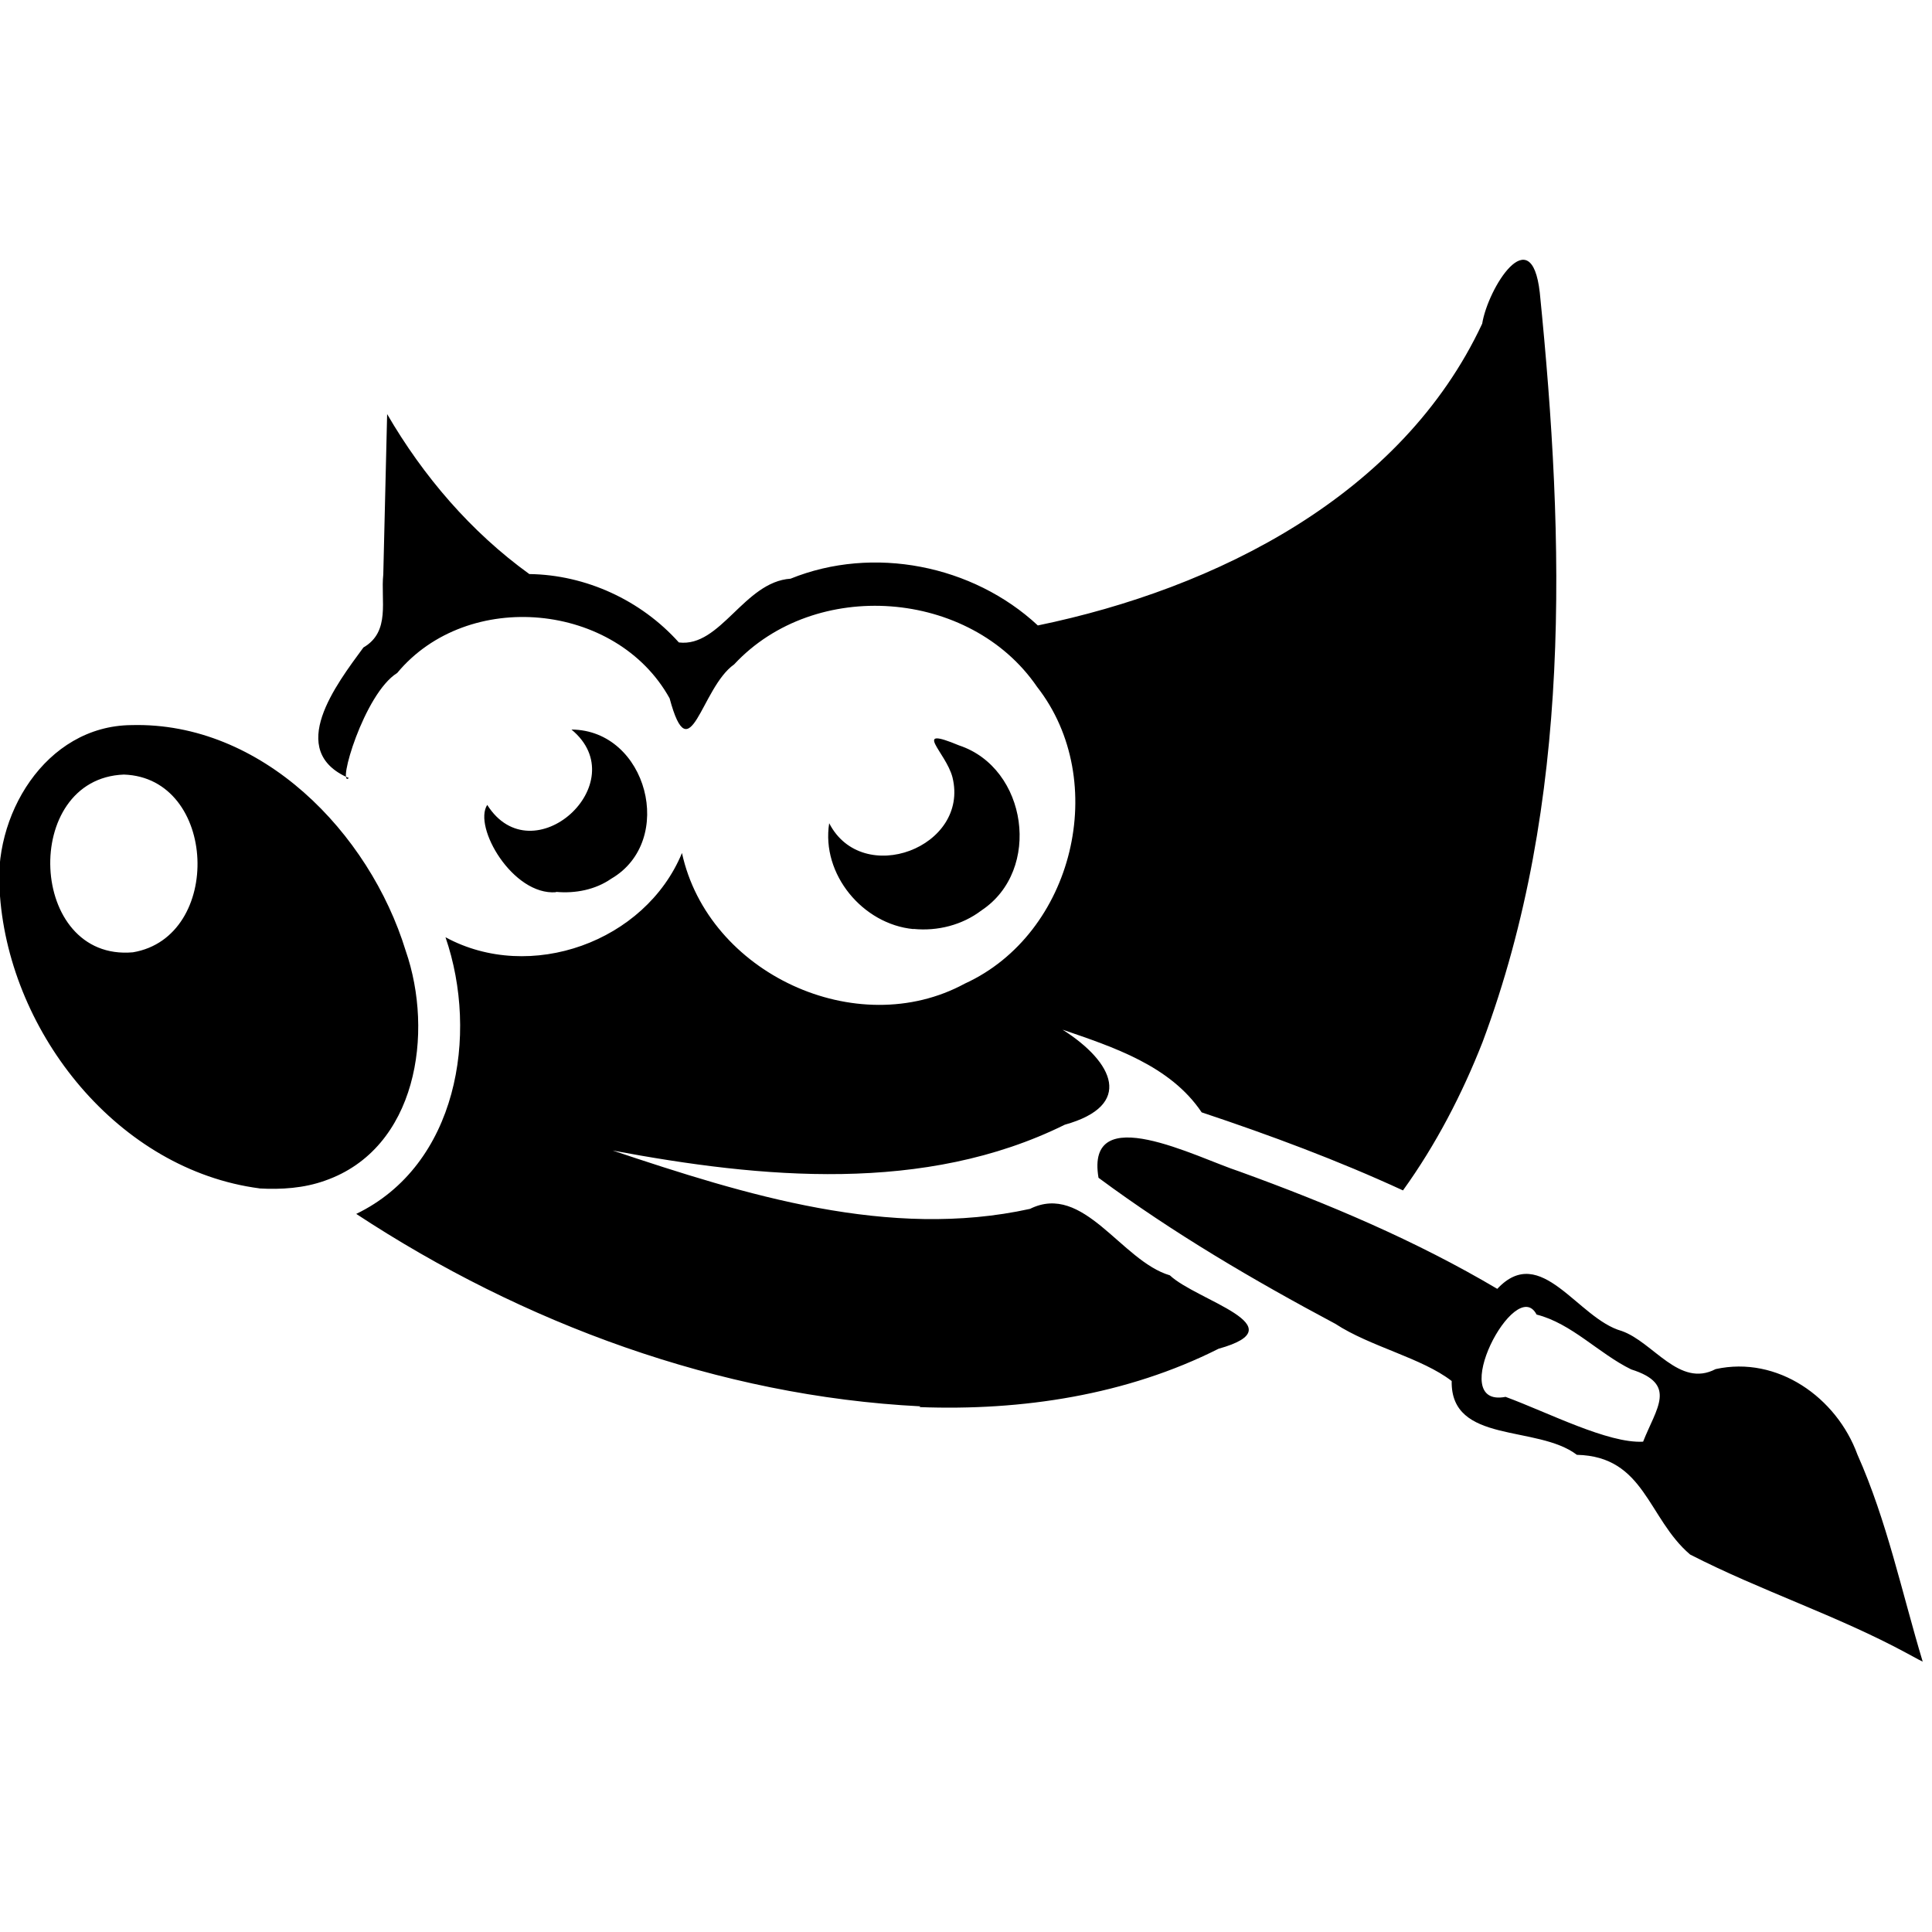 <?xml version="1.0" encoding="UTF-8" standalone="no"?>
<svg
   width="16"
   height="16"
   version="1.1"
   viewBox="0 0 16 16"
   id="svg1"
   sodipodi:docname="folder-gimp-symbolic.svg"
   inkscape:version="1.3.2 (091e20ef0f, 2023-11-25, custom)"
   xmlns:inkscape="http://www.inkscape.org/namespaces/inkscape"
   xmlns:sodipodi="http://sodipodi.sourceforge.net/DTD/sodipodi-0.dtd"
   xmlns="http://www.w3.org/2000/svg"
   xmlns:svg="http://www.w3.org/2000/svg">
  <defs
     id="defs1" />
  <sodipodi:namedview
     id="namedview1"
     pagecolor="#505050"
     bordercolor="#ffffff"
     borderopacity="1"
     inkscape:showpageshadow="0"
     inkscape:pageopacity="0"
     inkscape:pagecheckerboard="1"
     inkscape:deskcolor="#505050"
     showgrid="false"
     inkscape:zoom="35.887083"
     inkscape:cx="4.8764063"
     inkscape:cy="8.4570818"
     inkscape:window-width="1894"
     inkscape:window-height="999"
     inkscape:window-x="0"
     inkscape:window-y="0"
     inkscape:window-maximized="1"
     inkscape:current-layer="svg1" />
  <g
     transform="matrix(0.032,0,0,0.032,-0.013,-0.291)"
     id="g1">
    <path
       d="m 494,437 c -18.1,-9.81 -37.9,-16.2 -56.2,-25.6 -11,-9.39 -11.7,-25.4 -29.3,-25.8 -10.3,-7.85 -32.7,-2.72 -32.4,-19.1 -7.67,-5.96 -21.1,-8.9 -30.1,-14.8 -21.2,-11.3 -42,-23.5 -61.3,-37.8 -3.46,-20.4 25.5,-5.19 36.4,-1.65 23,8.34 45.7,17.9 66.8,30.4 11.3,-12.1 20.8,7.74 32.2,10.9 8.18,2.87 14.9,14.8 24.3,9.87 16,-3.53 31.3,7.33 36.7,22.1 7.67,17.2 11.5,35.7 16.9,53.6 l -1.18,-0.591 z m -68.4,-54.7 c 3.45,-8.81 9.06,-15 -3.03,-18.8 -8.42,-4.11 -15.4,-11.9 -24.5,-14.2 -5.42,-10.5 -23.7,24.3 -8.02,21.3 11,4.05 26.5,12.1 35.6,11.6 z m -187,-9.25 c -52.1,-2.62 -103,-21.5 -146,-49.8 26.1,-12.6 31.8,-46.3 23.1,-71.6 21.9,11.9 51.7,1.21 61.2,-21.8 6.75,31.1 45.2,49 73.2,33.8 28.2,-12.9 37.7,-52.5 18.7,-76.8 -17.3,-25.3 -57.5,-28.3 -78.4,-5.81 -8.62,6.07 -11.4,28.5 -16.7,8.78 -13.8,-24.9 -52.3,-28.5 -70.5,-6.56 -8.62,5.36 -15.7,29.9 -12.5,27.2 -16.5,-7.05 -3.21,-24.3 3.76,-33.8 7.08,-4.09 4.43,-12.2 5.14,-18.9 0.334,-13.8 0.676,-27.6 0.997,-41.5 9.36,16.1 21.7,30.5 36.8,41.4 14.6,0.192 28.9,6.76 38.7,17.7 10.8,1.33 16.9,-15.7 28.9,-16.5 21.4,-8.67 47.2,-3.53 64,12.1 46.2,-9.54 94.2,-33.6 115,-78.1 1.48,-9.18 12.7,-27.2 14.9,-8.09 6.48,64.5 8.39,132 -14.8,194 -5.3,13.5 -12.1,26.6 -20.6,38.4 -16.9,-7.79 -34.4,-14.3 -52.1,-20.2 -8.12,-12.1 -22.9,-16.9 -36,-21.4 13.3,8.45 18.5,19.6 0.572,24.6 -36.2,17.9 -78.5,13.9 -117,6.68 34.4,11.5 71.6,23.1 108,15.1 13.9,-6.9 23.6,13.5 36.2,17.2 6.88,6.52 33.4,13.2 12.6,19 -23.8,12 -50.9,16.1 -77.4,15.1 z m -171,-56.4 c -36.5,-4.77 -64.5,-39.9 -67.2,-75.7 -2.25,-20.5 11.7,-44 34,-44.2 33.7,-0.912 61.6,27.8 71,58.4 7.36,21.2 2.95,51.2 -20.9,59.5 -5.44,1.95 -11.3,2.33 -17,2.01 z m -32.8,-61.1 c 23.4,-3.92 21.9,-45.2 -2.34,-46 -26.7,1.03 -24.8,48.4 2.34,46 z m 202,-6.01 c -13.1,-1.24 -23.9,-14.2 -21.8,-27.4 8.6,16.7 36.4,6.25 31.9,-11.9 -1.73,-6.57 -10.7,-13.4 1.7,-8.24 17.7,5.85 21.5,32.3 5.82,42.7 -5,3.81 -11.4,5.42 -17.6,4.8 z M 144.3,240 c -11.2,0.887 -21.5,-16.9 -17.8,-22.6 11.7,18.5 38.5,-5.73 21.8,-19.5 19.6,0.119 27.1,28.8 10.3,38.6 -4.13,2.87 -9.32,3.87 -14.3,3.41 z"
       stroke-width="0.164"
       id="path1" />
  </g>
</svg>
